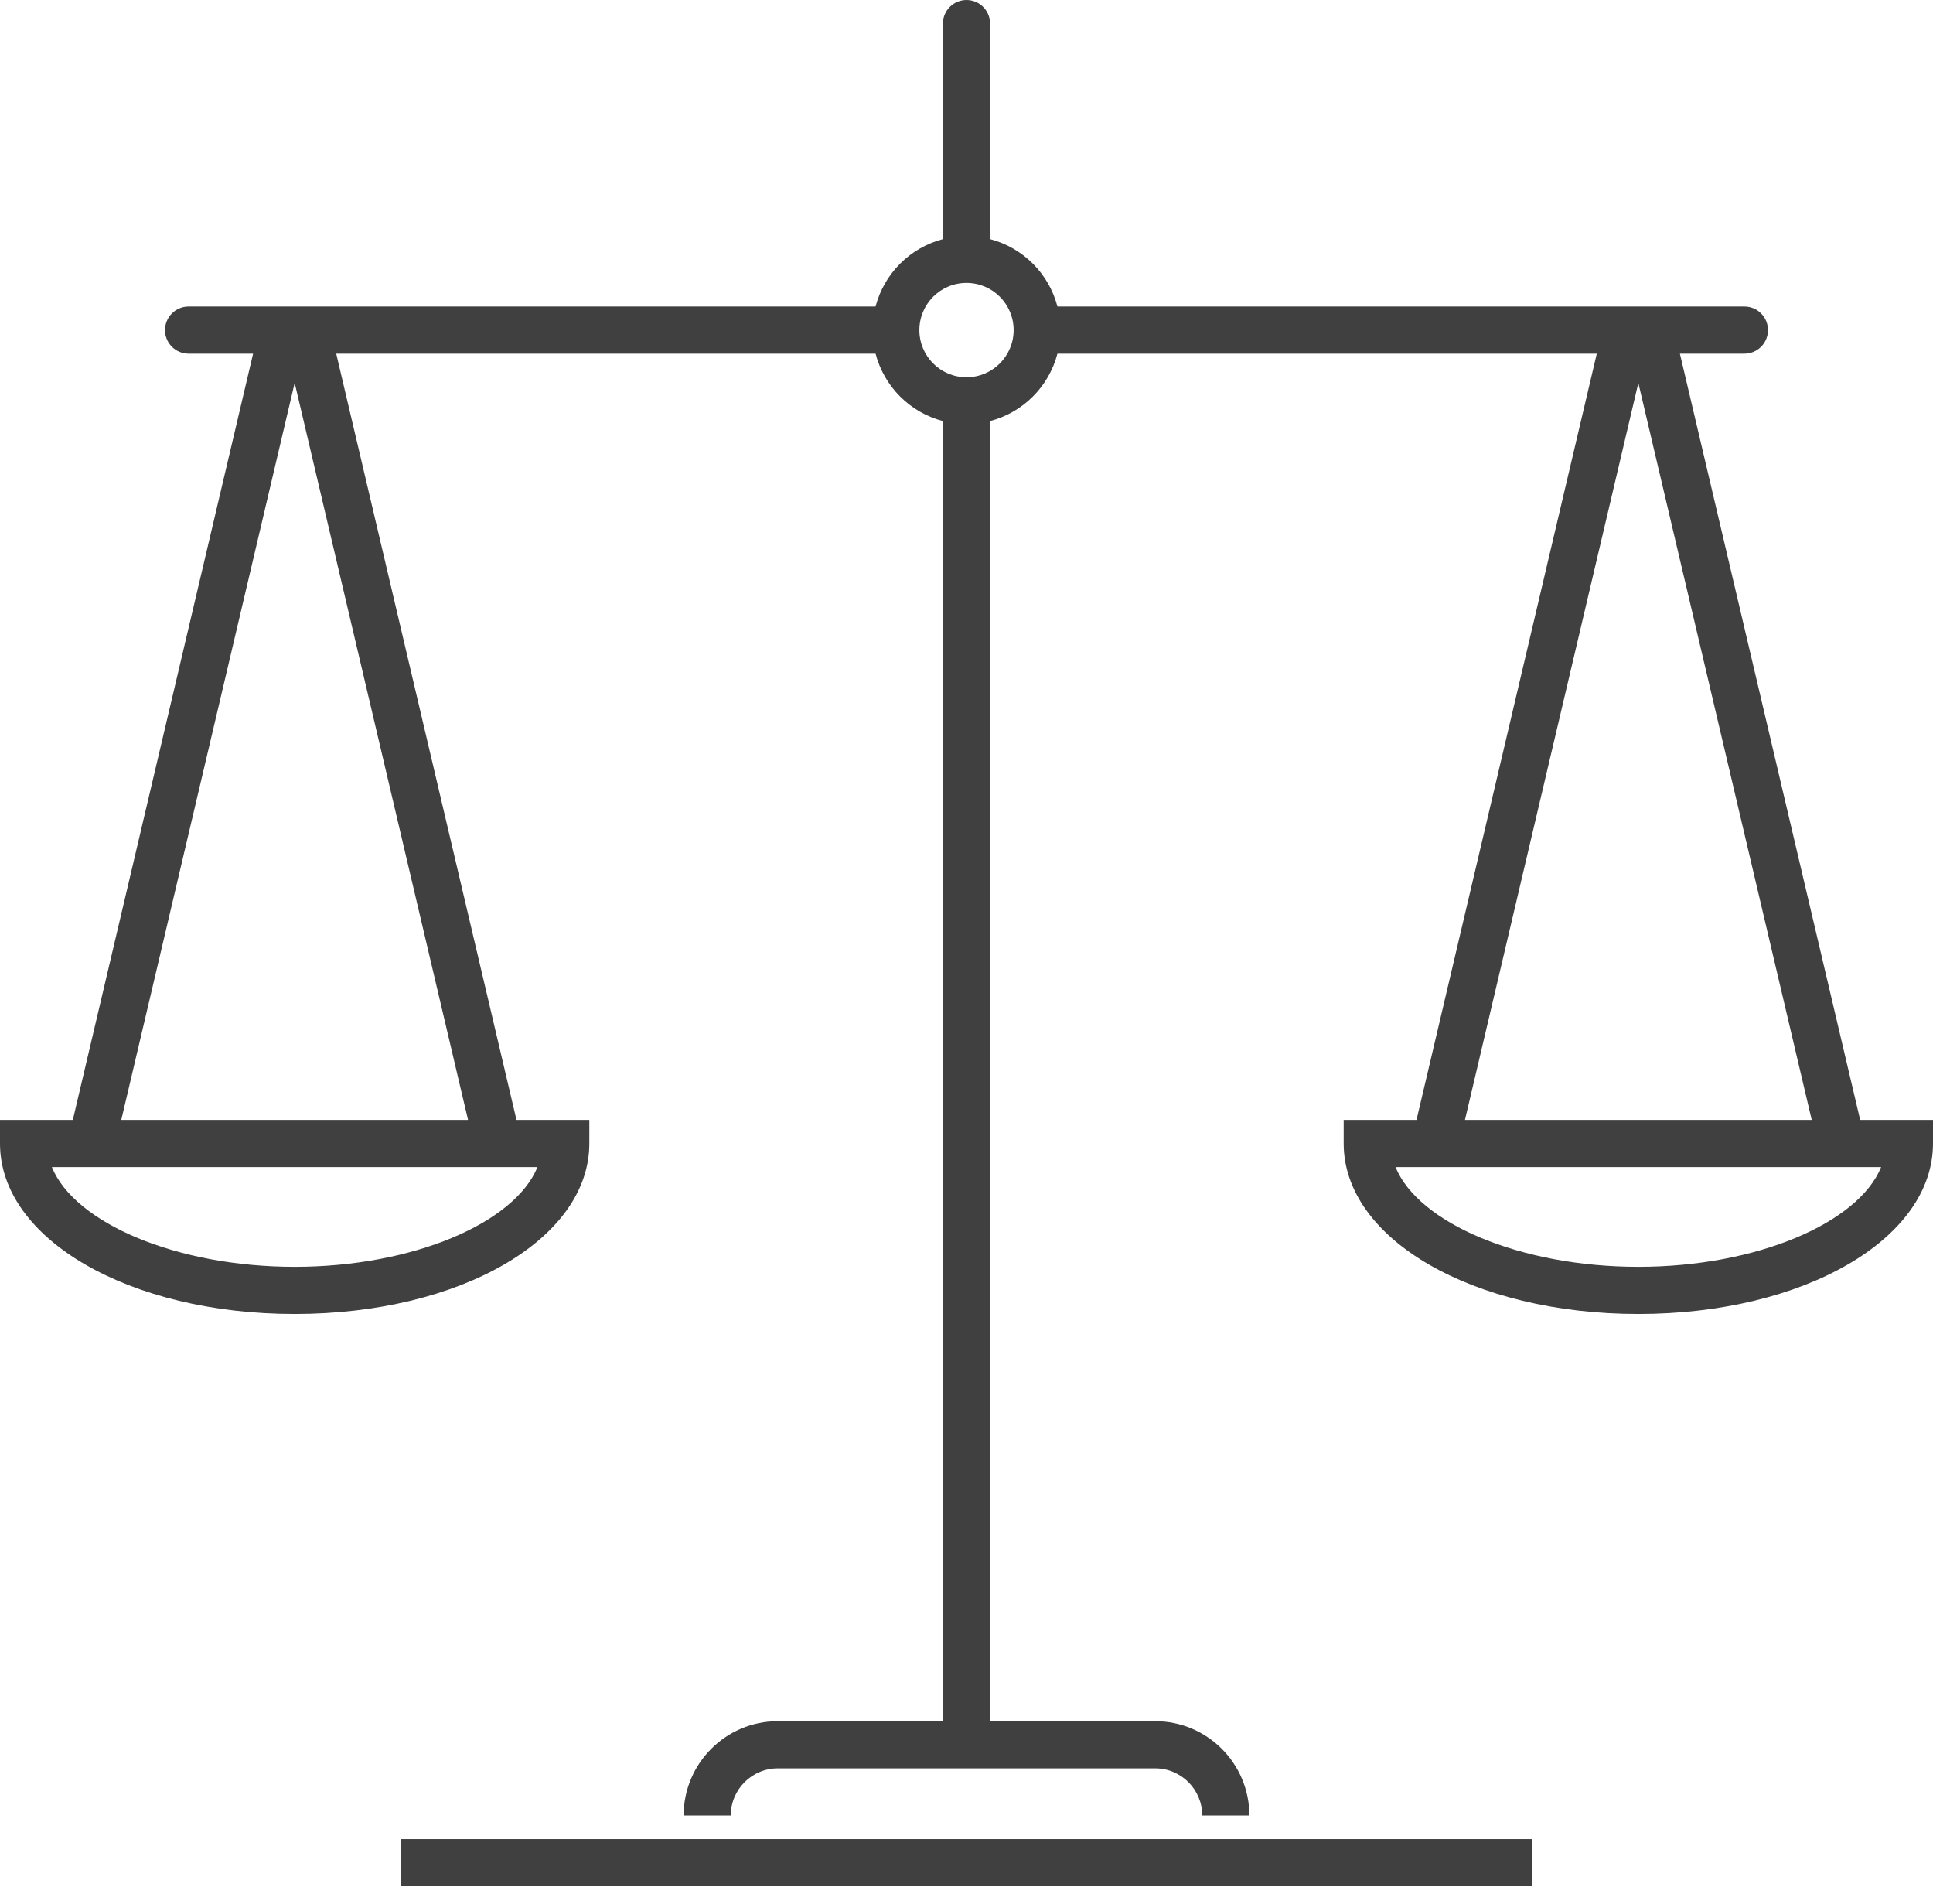<svg width="65" height="64" viewBox="0 0 65 64" fill="none" xmlns="http://www.w3.org/2000/svg">
<path d="M2.449 37.652L8.511 11.89H6.341C5.904 11.89 5.549 11.535 5.549 11.098C5.549 10.66 5.904 10.305 6.341 10.305H29.442C29.732 9.196 30.598 8.329 31.707 8.039V0.793C31.707 0.355 32.062 0 32.5 0C32.938 0 33.293 0.355 33.293 0.793V8.039C34.402 8.329 35.268 9.196 35.558 10.305H58.658C59.096 10.305 59.451 10.66 59.451 11.098C59.451 11.535 59.096 11.89 58.658 11.89H56.489L62.551 37.652H65V38.445C65 41.659 60.648 44.175 55.092 44.175C49.535 44.175 45.183 41.659 45.183 38.445V37.652H47.632L53.694 11.89H35.558C35.268 12.999 34.402 13.866 33.293 14.156V57.866H38.842C40.593 57.866 42.012 59.285 42.012 61.036H40.427C40.427 60.161 39.717 59.451 38.842 59.451H26.159C25.283 59.451 24.573 60.161 24.573 61.036H22.988C22.988 59.285 24.407 57.866 26.159 57.866H31.707V14.156C30.598 13.866 29.732 12.999 29.442 11.89H11.306L17.368 37.652H19.817V38.445C19.817 41.659 15.465 44.175 9.909 44.175C4.352 44.175 1.46011e-07 41.659 1.46011e-07 38.445V37.652H2.449ZM4.078 37.652H15.739L9.917 12.907C9.917 12.903 9.913 12.899 9.909 12.899C9.904 12.899 9.901 12.903 9.901 12.907L4.078 37.652ZM55.084 12.907L49.261 37.652H60.922L55.099 12.907C55.099 12.903 55.096 12.899 55.092 12.899C55.087 12.899 55.084 12.903 55.084 12.907ZM55.092 42.59C59.06 42.59 62.488 41.121 63.256 39.238H46.927C47.695 41.121 51.123 42.59 55.092 42.59ZM32.5 12.683C33.376 12.683 34.085 11.973 34.085 11.098C34.085 10.222 33.376 9.512 32.5 9.512C31.624 9.512 30.915 10.222 30.915 11.098C30.915 11.973 31.624 12.683 32.5 12.683ZM9.909 42.59C13.877 42.59 17.305 41.121 18.073 39.238H1.744C2.512 41.121 5.94 42.59 9.909 42.59Z" fill="#404040"/>
<path d="M51.524 61.829H13.476V63.414H51.524V61.829Z" fill="#404040"/>
</svg>
